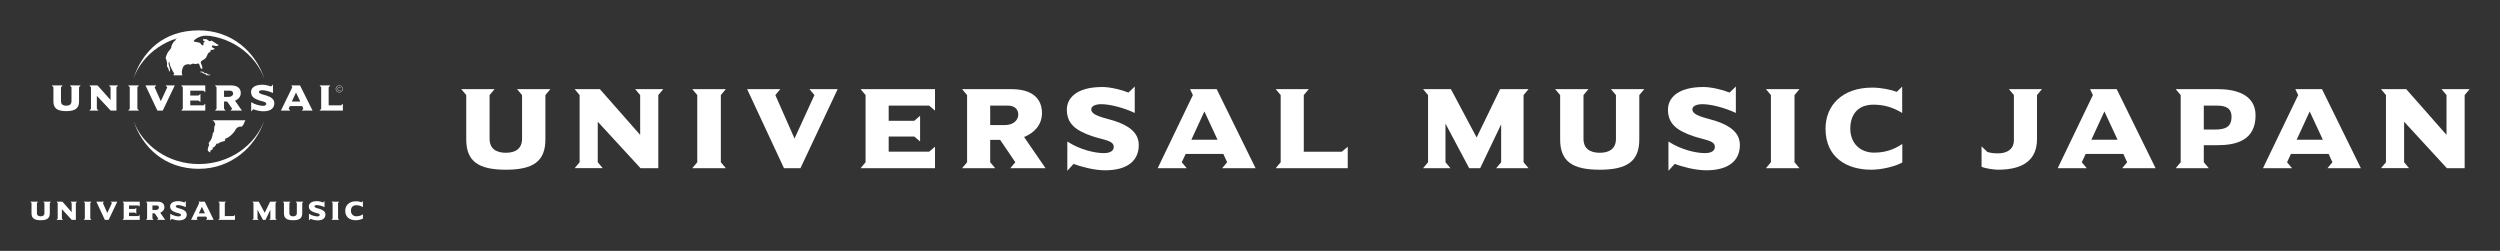 <?xml version="1.0" encoding="utf-8"?>
<!-- Generator: Adobe Illustrator 17.0.0, SVG Export Plug-In . SVG Version: 6.00 Build 0)  -->
<!DOCTYPE svg PUBLIC "-//W3C//DTD SVG 1.1//EN" "http://www.w3.org/Graphics/SVG/1.1/DTD/svg11.dtd">
<svg version="1.1" id="Layer_1" xmlns="http://www.w3.org/2000/svg" xmlns:xlink="http://www.w3.org/1999/xlink" x="0px" y="0px"
	 width="411.488px" height="41.291px" viewBox="0 0 411.488 41.291" enable-background="new 0 0 411.488 41.291"
	 xml:space="preserve">
<rect x="0" y="0" width="411.488" height="41.291" fill="#333333" stroke="none"/>
<path fill-rule="evenodd" clip-rule="evenodd" fill="#FFFFFF" d="M43.51,19.801c-1.463,4.496-5.576,7.988-10.792,7.988
	c-5.531,0-9.252-3.449-10.743-7.891c1.554,4.139,5.779,7.104,10.751,7.104C37.734,27.001,41.988,23.989,43.51,19.801L43.51,19.801z
	 M21.95,12.944C23.42,8.463,26.901,5,32.717,5c5.404,0,9.378,3.509,10.817,8.042C42.033,8.816,37.759,5.77,32.725,5.77
	C27.725,5.77,23.482,8.771,21.95,12.944L21.95,12.944z"/>
<path fill-rule="evenodd" clip-rule="evenodd" fill="#FFFFFF" d="M32.945,11.838c0.068-0.104,0.279-0.037,0.429-0.032
	c0.2,0.005,0.152,0.293,0.427,0.237c0.275-0.06,0.28,0.259,0.674,0.247c0.394-0.012-0.08,0.135-0.08,0.135s-0.244-0.115-0.4-0.036
	c-0.085,0.04,0.028-0.024-0.11-0.139c-0.217-0.175-0.19,0.035-0.55-0.269C33.077,11.765,32.832,12.005,32.945,11.838L32.945,11.838z
	 M34.922,19.791c0.157,0.061,0.355,0.217,0.442,0.45c0.214,0.557-0.103,0.105-0.103,0.944c0,0.774-0.22,0.649-0.22,0.649
	s-0.045,0.914-0.527,1.474c-0.305,0.3-0.066,0.552-0.066,0.552s-0.104,0.057-0.252,0.717c-0.05,0.217,0.229,0.551,0.472,0.464
	c0.18-0.06-0.44-0.12,0.231-0.4c0.259-0.104,0.047-0.311,0.047-0.311s0.439-0.033,0.683-0.684c0.435,0.061,0.272-0.198,1.166-0.388
	c0.235-0.05,0.287-0.119,0.258-0.337c-0.028-0.218,0.29,0.03,1.176-0.857c0.699-0.704,0.444-0.86,0.927-1.115
	c0.51-0.269,0.555,0.023,0.729-0.195c0.388-0.499,0.252-0.469,0.413-0.787l0.115-0.175L34.922,19.791L34.922,19.791z M30.015,12.405
	c-0.145-0.35-0.133-0.924,0.175-1.451c0.194-0.33,0.714-0.477,1.164-0.304c0.505-0.394,0.629,0.03,1.076-0.16
	c0.591-0.252,0.26,0.666,0.831,0.898c0.235-0.617-0.537-1.084-0.052-1.376c0.344-0.208,0.607-0.337,0.749-0.617
	c0.2-0.399,0.282-0.687,0.437-0.741c0.359-0.12,0.282-0.459,0.282-0.459s0.382,0.112,0.68-0.163c-0.228-0.12-0.56-0.225-0.472-0.465
	c0.1-0.284,0.874,0.293,1.101-0.172c-0.459-0.197-0.925-0.622-1.206-0.722c-0.192,0.205-0.31,0.122-0.559-0.07
	c-0.42-0.329-0.454-0.015-0.717-0.239c-0.209,0.412,0.107,0.38,0.202,0.482c0.27,0.29-0.272-0.262-0.219,0.48
	c0.013,0.192-0.275,0.229-0.488-0.19c-0.112-0.215-1.001-0.17-1.138-0.379c0.124-0.24,1.171-1.101,2.779-0.896
	c-2.335-0.902-5.492,0.085-5.524,0.427c-0.315,0.195-0.207,0.417-0.362,0.469c-0.273,0.088-0.57,0.911-0.57,0.911
	s0.17,0.108-0.357,0.692c-0.437,0.482-0.564,1.206-0.564,1.206s0.287,0.519,0.232,1.118c-0.042,0.453-0.062,0.116,0.14,0.448
	c0.117,0.192,0.245,0.866,0.323,0.604c0.148-0.5-0.272-0.965-0.203-1.464c0.018,0.061,0.163-0.199,0.155,0.036
	c-0.014,0.617,0.774,1.803,0.774,1.803s-0.293,0.294,0.014,0.294H30.015L30.015,12.405z"/>
<path fill="#FFFFFF" d="M13.273,14.058H11.5l0.267,0.31v2.295c0,0.517-0.347,0.735-0.866,0.735c-0.519,0-0.865-0.219-0.865-0.735
	v-2.295l0.264-0.31H8.528l0.265,0.31v2.333c0,1.144,0.649,1.588,2.108,1.588c1.456,0,2.108-0.444,2.108-1.588v-2.333L13.273,14.058
	L13.273,14.058z"/>
<polygon fill="#FFFFFF" points="19.431,14.058 17.937,14.058 18.2,14.368 18.2,16.46 16.053,14.058 14.71,14.058 14.974,14.368 
	14.974,17.896 14.71,18.206 16.205,18.206 15.94,17.896 15.94,15.769 18.219,18.206 19.167,18.206 19.167,14.368 19.431,14.058 "/>
<polygon fill="#FFFFFF" points="22.878,18.206 22.611,17.896 22.611,14.368 22.878,14.058 21.092,14.058 21.359,14.368 
	21.359,17.896 21.092,18.206 22.878,18.206 "/>
<polygon fill="#FFFFFF" points="28.767,14.058 27.266,14.058 27.532,14.368 26.473,16.652 25.448,14.368 25.714,14.058 
	23.946,14.058 25.907,18.206 26.788,18.206 28.767,14.058 "/>
<polygon fill="#FFFFFF" points="33.786,18.206 33.786,17.083 33.471,17.342 31.318,17.342 31.318,16.546 32.682,16.546 
	32.991,16.805 32.991,15.456 32.682,15.719 31.318,15.719 31.318,14.922 33.471,14.922 33.786,15.186 33.786,14.058 29.821,14.058 
	30.087,14.368 30.087,17.896 29.821,18.206 33.786,18.206 "/>
<path fill-rule="evenodd" clip-rule="evenodd" fill="#FFFFFF" d="M39.822,18.206l-1.143-1.634c0.559-0.225,0.951-0.654,0.951-1.258
	c0-0.691-0.427-1.256-1.628-1.256h-2.625l0.264,0.31v3.527l-0.264,0.31h1.761l-0.265-0.31v-1.178h0.529l0.809,1.178l-0.265,0.31
	H39.822L39.822,18.206z M38.371,15.402c0,0.297-0.29,0.54-0.696,0.54h-0.802v-1.021h0.954
	C38.104,14.922,38.371,15.059,38.371,15.402L38.371,15.402z"/>
<path fill="#FFFFFF" d="M45.152,16.993c0-0.66-0.539-1.026-1.313-1.274c-0.503-0.157-1.218-0.267-1.218-0.597
	c0-0.163,0.194-0.273,0.537-0.273c0.453,0,1.197,0.187,1.778,0.459v-1.386l-0.333,0.317c-0.354-0.142-0.966-0.294-1.388-0.294
	c-1.433,0-1.893,0.624-1.893,1.191c0,0.77,0.516,1.105,1.331,1.386c0.603,0.205,1.167,0.223,1.167,0.565
	c0,0.294-0.347,0.33-0.524,0.33c-0.448,0-1.243-0.155-1.951-0.612v1.538l0.335-0.36c0.327,0.123,1.067,0.335,1.671,0.335
	C44.598,18.317,45.152,17.777,45.152,16.993L45.152,16.993z"/>
<path fill-rule="evenodd" clip-rule="evenodd" fill="#FFFFFF" d="M51.448,18.206l-2.068-4.148h-1.423l0.152,0.31l-1.873,3.838h1.544
	l-0.264-0.31l0.208-0.437h2.006l0.202,0.437l-0.267,0.31H51.448L51.448,18.206z M49.424,16.713h-1.394l0.692-1.486L49.424,16.713
	L49.424,16.713z"/>
<polygon fill="#FFFFFF" points="56.437,18.206 56.437,17.083 56.12,17.342 54.094,17.342 54.094,14.368 54.361,14.058 
	52.601,14.058 52.866,14.368 52.866,17.896 52.601,18.206 56.437,18.206 "/>
<path fill="#FFFFFF" d="M55.316,14.634c0,0.288,0.235,0.525,0.53,0.525c0.294,0,0.53-0.237,0.53-0.525
	c0-0.292-0.237-0.527-0.53-0.527C55.551,14.107,55.316,14.342,55.316,14.634L55.316,14.634z M55.258,14.634
	c0-0.321,0.264-0.581,0.589-0.581c0.323,0,0.585,0.26,0.585,0.581c0,0.319-0.262,0.58-0.585,0.58
	C55.521,15.214,55.258,14.952,55.258,14.634L55.258,14.634z"/>
<path fill-rule="evenodd" clip-rule="evenodd" fill="#FFFFFF" d="M56.066,14.406c-0.058-0.05-0.127-0.07-0.204-0.07
	c-0.173,0-0.3,0.132-0.3,0.297c0,0.17,0.125,0.302,0.299,0.302c0.08,0,0.153-0.028,0.215-0.078v-0.075
	c-0.057,0.063-0.132,0.103-0.217,0.103c-0.138,0-0.24-0.12-0.24-0.252c0-0.129,0.103-0.244,0.242-0.244
	c0.083,0,0.15,0.032,0.205,0.09V14.406L56.066,14.406z"/>
<g>
	<path fill="#FFFFFF" d="M8.196,33.414v1.688c0,0.828-0.464,1.148-1.504,1.148s-1.504-0.32-1.504-1.148v-1.688L5,33.189h1.265
		l-0.188,0.225v1.661c0,0.374,0.247,0.531,0.616,0.531s0.617-0.158,0.617-0.531v-1.661L7.12,33.189h1.265L8.196,33.414z"/>
	<path fill="#FFFFFF" d="M12.484,33.414v2.777H11.81l-1.625-1.765v1.54l0.188,0.225H9.307l0.189-0.225v-2.552l-0.189-0.225h0.959
		l1.53,1.738v-1.513l-0.189-0.225h1.067L12.484,33.414z"/>
	<path fill="#FFFFFF" d="M13.775,36.192l0.189-0.225v-2.552l-0.189-0.225h1.274l-0.189,0.225v2.552l0.189,0.225H13.775z"/>
	<path fill="#FFFFFF" d="M17.885,36.192h-0.626l-1.399-3.002h1.26l-0.188,0.225l0.729,1.652l0.757-1.652l-0.189-0.225h1.071
		L17.885,36.192z"/>
	<path fill="#FFFFFF" d="M20.17,36.192l0.189-0.225v-2.552l-0.189-0.225h2.827v0.815l-0.226-0.189h-1.535v0.576h0.973l0.221-0.189
		v0.977l-0.221-0.189h-0.973v0.576h1.535l0.226-0.189v0.815H20.17z"/>
	<path fill="#FFFFFF" d="M25.856,36.192l0.189-0.225l-0.576-0.851h-0.379v0.851l0.189,0.225h-1.256l0.189-0.225v-2.552l-0.189-0.225
		h1.873c0.854,0,1.161,0.41,1.161,0.909c0,0.437-0.279,0.748-0.68,0.909l0.814,1.184H25.856z M25.77,33.815h-0.68v0.738h0.572
		c0.288,0,0.495-0.175,0.495-0.392C26.158,33.914,25.969,33.815,25.77,33.815z"/>
	<path fill="#FFFFFF" d="M29.451,36.273c-0.432,0-0.959-0.153-1.192-0.243l-0.239,0.261v-1.112c0.505,0.329,1.071,0.441,1.392,0.441
		c0.126,0,0.373-0.027,0.373-0.238c0-0.248-0.4-0.261-0.832-0.41c-0.581-0.203-0.95-0.446-0.95-1.004c0-0.41,0.328-0.86,1.351-0.86
		c0.302,0,0.738,0.108,0.99,0.211l0.238-0.229v1.004c-0.414-0.198-0.945-0.333-1.27-0.333c-0.243,0-0.382,0.081-0.382,0.198
		c0,0.238,0.508,0.319,0.868,0.432c0.554,0.18,0.937,0.446,0.937,0.923C30.734,35.881,30.338,36.273,29.451,36.273z"/>
	<path fill="#FFFFFF" d="M33.902,36.192l0.189-0.225l-0.145-0.315h-1.431l-0.149,0.315l0.189,0.225h-1.103l1.337-2.777l-0.108-0.225
		h1.013l1.477,3.002H33.902z M33.228,34.035l-0.495,1.076h0.994L33.228,34.035z"/>
	<path fill="#FFFFFF" d="M35.936,36.192l0.189-0.225v-2.552l-0.189-0.225h1.256l-0.189,0.225v2.152h1.445l0.226-0.189v0.815H35.936z
		"/>
	<path fill="#FFFFFF" d="M44.31,36.192l0.189-0.225v-1.44l-0.797,1.666h-0.419l-0.9-1.692v1.467l0.189,0.225h-1.04l0.189-0.225
		v-2.552l-0.189-0.225h1.058l0.977,1.836l0.892-1.836h1.08l-0.188,0.225v2.552l0.188,0.225H44.31z"/>
	<path fill="#FFFFFF" d="M49.746,33.414v1.688c0,0.828-0.464,1.148-1.504,1.148s-1.504-0.32-1.504-1.148v-1.688l-0.188-0.225h1.265
		l-0.188,0.225v1.661c0,0.374,0.247,0.531,0.616,0.531s0.616-0.158,0.616-0.531v-1.661l-0.188-0.225h1.265L49.746,33.414z"/>
	<path fill="#FFFFFF" d="M52.283,36.273c-0.432,0-0.959-0.153-1.192-0.243l-0.239,0.261v-1.112c0.505,0.329,1.071,0.441,1.392,0.441
		c0.126,0,0.373-0.027,0.373-0.238c0-0.248-0.4-0.261-0.832-0.41c-0.581-0.203-0.95-0.446-0.95-1.004c0-0.41,0.328-0.86,1.351-0.86
		c0.302,0,0.738,0.108,0.99,0.211l0.238-0.229v1.004c-0.414-0.198-0.945-0.333-1.27-0.333c-0.243,0-0.382,0.081-0.382,0.198
		c0,0.238,0.508,0.319,0.868,0.432c0.554,0.18,0.937,0.446,0.937,0.923C53.566,35.881,53.17,36.273,52.283,36.273z"/>
	<path fill="#FFFFFF" d="M54.556,36.192l0.189-0.225v-2.552l-0.189-0.225h1.274l-0.189,0.225v2.552l0.189,0.225H54.556z"/>
	<path fill="#FFFFFF" d="M58.557,36.25c-0.913,0-1.737-0.45-1.737-1.562c0-0.878,0.63-1.558,1.773-1.558
		c0.347,0,0.721,0.081,0.932,0.162l0.207-0.198v0.999c-0.324-0.198-0.666-0.315-1.089-0.315c-0.635,0-0.883,0.423-0.883,0.909
		c0,0.544,0.36,0.914,0.909,0.914c0.554,0,0.887-0.216,1.067-0.329v0.703C59.52,36.102,59.003,36.25,58.557,36.25z"/>
</g>
<g>
	<path fill="#FFFFFF" d="M89.769,15.649v7.313c0,3.588-2.009,4.973-6.514,4.973s-6.513-1.384-6.513-4.973v-7.313l-0.819-0.975h5.479
		l-0.818,0.975v7.196c0,1.618,1.072,2.301,2.671,2.301c1.6,0,2.672-0.683,2.672-2.301v-7.196l-0.819-0.975h5.48L89.769,15.649z"/>
	<path fill="#FFFFFF" d="M108.352,15.649V27.68h-2.925l-7.04-7.645v6.669l0.819,0.975h-4.621l0.818-0.975V15.649l-0.818-0.975h4.153
		l6.63,7.527v-6.552l-0.818-0.975h4.621L108.352,15.649z"/>
	<path fill="#FFFFFF" d="M113.947,27.68l0.819-0.975V15.649l-0.819-0.975h5.52l-0.819,0.975v11.057l0.819,0.975H113.947z"/>
	<path fill="#FFFFFF" d="M131.751,27.68h-2.711l-6.064-13.007h5.46l-0.818,0.975l3.158,7.157l3.276-7.157l-0.818-0.975h4.641
		L131.751,27.68z"/>
	<path fill="#FFFFFF" d="M141.652,27.68l0.818-0.975V15.649l-0.818-0.975h12.246v3.529l-0.975-0.819h-6.65v2.496h4.212l0.956-0.819
		v4.231l-0.956-0.819h-4.212v2.496h6.65l0.975-0.819v3.53H141.652z"/>
	<path fill="#FFFFFF" d="M166.297,27.68l0.819-0.975l-2.496-3.686h-1.639v3.686l0.819,0.975h-5.44l0.818-0.975V15.649l-0.818-0.975
		h8.112c3.705,0,5.031,1.774,5.031,3.939c0,1.892-1.21,3.237-2.945,3.939l3.53,5.129H166.297z M165.926,17.384h-2.944v3.198h2.477
		c1.248,0,2.146-0.761,2.146-1.697C167.604,17.813,166.784,17.384,165.926,17.384z"/>
	<path fill="#FFFFFF" d="M181.877,28.031c-1.872,0-4.154-0.663-5.168-1.053l-1.033,1.131v-4.817
		c2.184,1.424,4.641,1.911,6.025,1.911c0.546,0,1.618-0.117,1.618-1.034c0-1.072-1.735-1.131-3.607-1.774
		c-2.516-0.877-4.114-1.931-4.114-4.349c0-1.774,1.423-3.725,5.85-3.725c1.307,0,3.198,0.468,4.29,0.917l1.034-0.995v4.349
		c-1.794-0.858-4.096-1.443-5.499-1.443c-1.054,0-1.658,0.351-1.658,0.858c0,1.034,2.204,1.385,3.764,1.872
		c2.398,0.78,4.057,1.931,4.057,3.998C187.435,26.335,185.719,28.031,181.877,28.031z"/>
	<path fill="#FFFFFF" d="M201.162,27.68l0.818-0.975l-0.624-1.365h-6.201l-0.644,1.365l0.819,0.975h-4.777l5.791-12.032
		l-0.468-0.975h4.388l6.396,13.007H201.162z M198.236,18.34L196.092,23h4.31L198.236,18.34z"/>
	<path fill="#FFFFFF" d="M209.976,27.68l0.818-0.975V15.649l-0.818-0.975h5.44l-0.819,0.975v9.321h6.26l0.976-0.819v3.53H209.976z"
		/>
	<path fill="#FFFFFF" d="M246.264,27.68l0.819-0.975v-6.24l-3.452,7.215h-1.813l-3.899-7.332v6.357l0.818,0.975h-4.504l0.818-0.975
		V15.649l-0.818-0.975h4.582l4.231,7.956l3.861-7.956h4.681l-0.819,0.975v11.057l0.819,0.975H246.264z"/>
	<path fill="#FFFFFF" d="M269.82,15.649v7.313c0,3.588-2.009,4.973-6.514,4.973c-4.504,0-6.513-1.384-6.513-4.973v-7.313
		l-0.819-0.975h5.479l-0.818,0.975v7.196c0,1.618,1.072,2.301,2.671,2.301c1.6,0,2.672-0.683,2.672-2.301v-7.196l-0.819-0.975h5.48
		L269.82,15.649z"/>
	<path fill="#FFFFFF" d="M280.818,28.031c-1.872,0-4.154-0.663-5.168-1.053l-1.033,1.131v-4.817
		c2.184,1.424,4.641,1.911,6.025,1.911c0.546,0,1.618-0.117,1.618-1.034c0-1.072-1.735-1.131-3.607-1.774
		c-2.516-0.877-4.114-1.931-4.114-4.349c0-1.774,1.423-3.725,5.85-3.725c1.307,0,3.198,0.468,4.29,0.917l1.034-0.995v4.349
		c-1.794-0.858-4.096-1.443-5.499-1.443c-1.054,0-1.658,0.351-1.658,0.858c0,1.034,2.204,1.385,3.764,1.872
		c2.398,0.78,4.057,1.931,4.057,3.998C286.376,26.335,284.66,28.031,280.818,28.031z"/>
	<path fill="#FFFFFF" d="M290.665,27.68l0.819-0.975V15.649l-0.819-0.975h5.52l-0.819,0.975v11.057l0.819,0.975H290.665z"/>
	<path fill="#FFFFFF" d="M308.001,27.934c-3.959,0-7.527-1.95-7.527-6.767c0-3.803,2.729-6.748,7.683-6.748
		c1.502,0,3.12,0.351,4.037,0.702l0.896-0.858v4.329c-1.403-0.858-2.886-1.365-4.719-1.365c-2.75,0-3.822,1.833-3.822,3.939
		c0,2.359,1.561,3.958,3.939,3.958c2.398,0,3.842-0.936,4.621-1.423v3.042C312.174,27.29,309.932,27.934,308.001,27.934z"/>
	<path fill="#FFFFFF" d="M335.281,15.649v7.254c0,3.062-1.833,5.031-6.416,5.031c-0.721,0-2.203-0.234-2.71-0.487v-3.354
		l0.955,0.917c0.507,0.175,1.132,0.234,1.755,0.234c1.6,0,2.613-0.78,2.613-2.165v-7.43l-0.818-0.975h5.44L335.281,15.649z"/>
	<path fill="#FFFFFF" d="M349.3,27.68l0.818-0.975l-0.624-1.365h-6.201l-0.644,1.365l0.819,0.975h-4.777l5.791-12.032l-0.468-0.975
		h4.388l6.396,13.007H349.3z M346.374,18.34L344.229,23h4.31L346.374,18.34z"/>
	<path fill="#FFFFFF" d="M364.997,23.897h-2.263v2.808l0.819,0.975h-5.44l0.818-0.975V15.649l-0.818-0.975h7
		c2.574,0,6.143,0.721,6.143,4.31C371.256,23.078,368.117,23.897,364.997,23.897z M364.919,17.384h-2.185v3.939h1.833
		c1.755,0,2.73-0.448,2.73-2.106C367.298,17.774,366.303,17.384,364.919,17.384z"/>
	<path fill="#FFFFFF" d="M383.089,27.68l0.818-0.975l-0.624-1.365h-6.201l-0.644,1.365l0.819,0.975h-4.777l5.791-12.032
		l-0.468-0.975h4.388l6.396,13.007H383.089z M380.163,18.34L378.019,23h4.31L380.163,18.34z"/>
	<path fill="#FFFFFF" d="M405.67,15.649V27.68h-2.926l-7.04-7.645v6.669l0.819,0.975h-4.621l0.818-0.975V15.649l-0.818-0.975h4.153
		l6.63,7.527v-6.552l-0.818-0.975h4.621L405.67,15.649z"/>
</g>
<g>
</g>
<g>
</g>
<g>
</g>
<g>
</g>
<g>
</g>
<g>
</g>
</svg>
